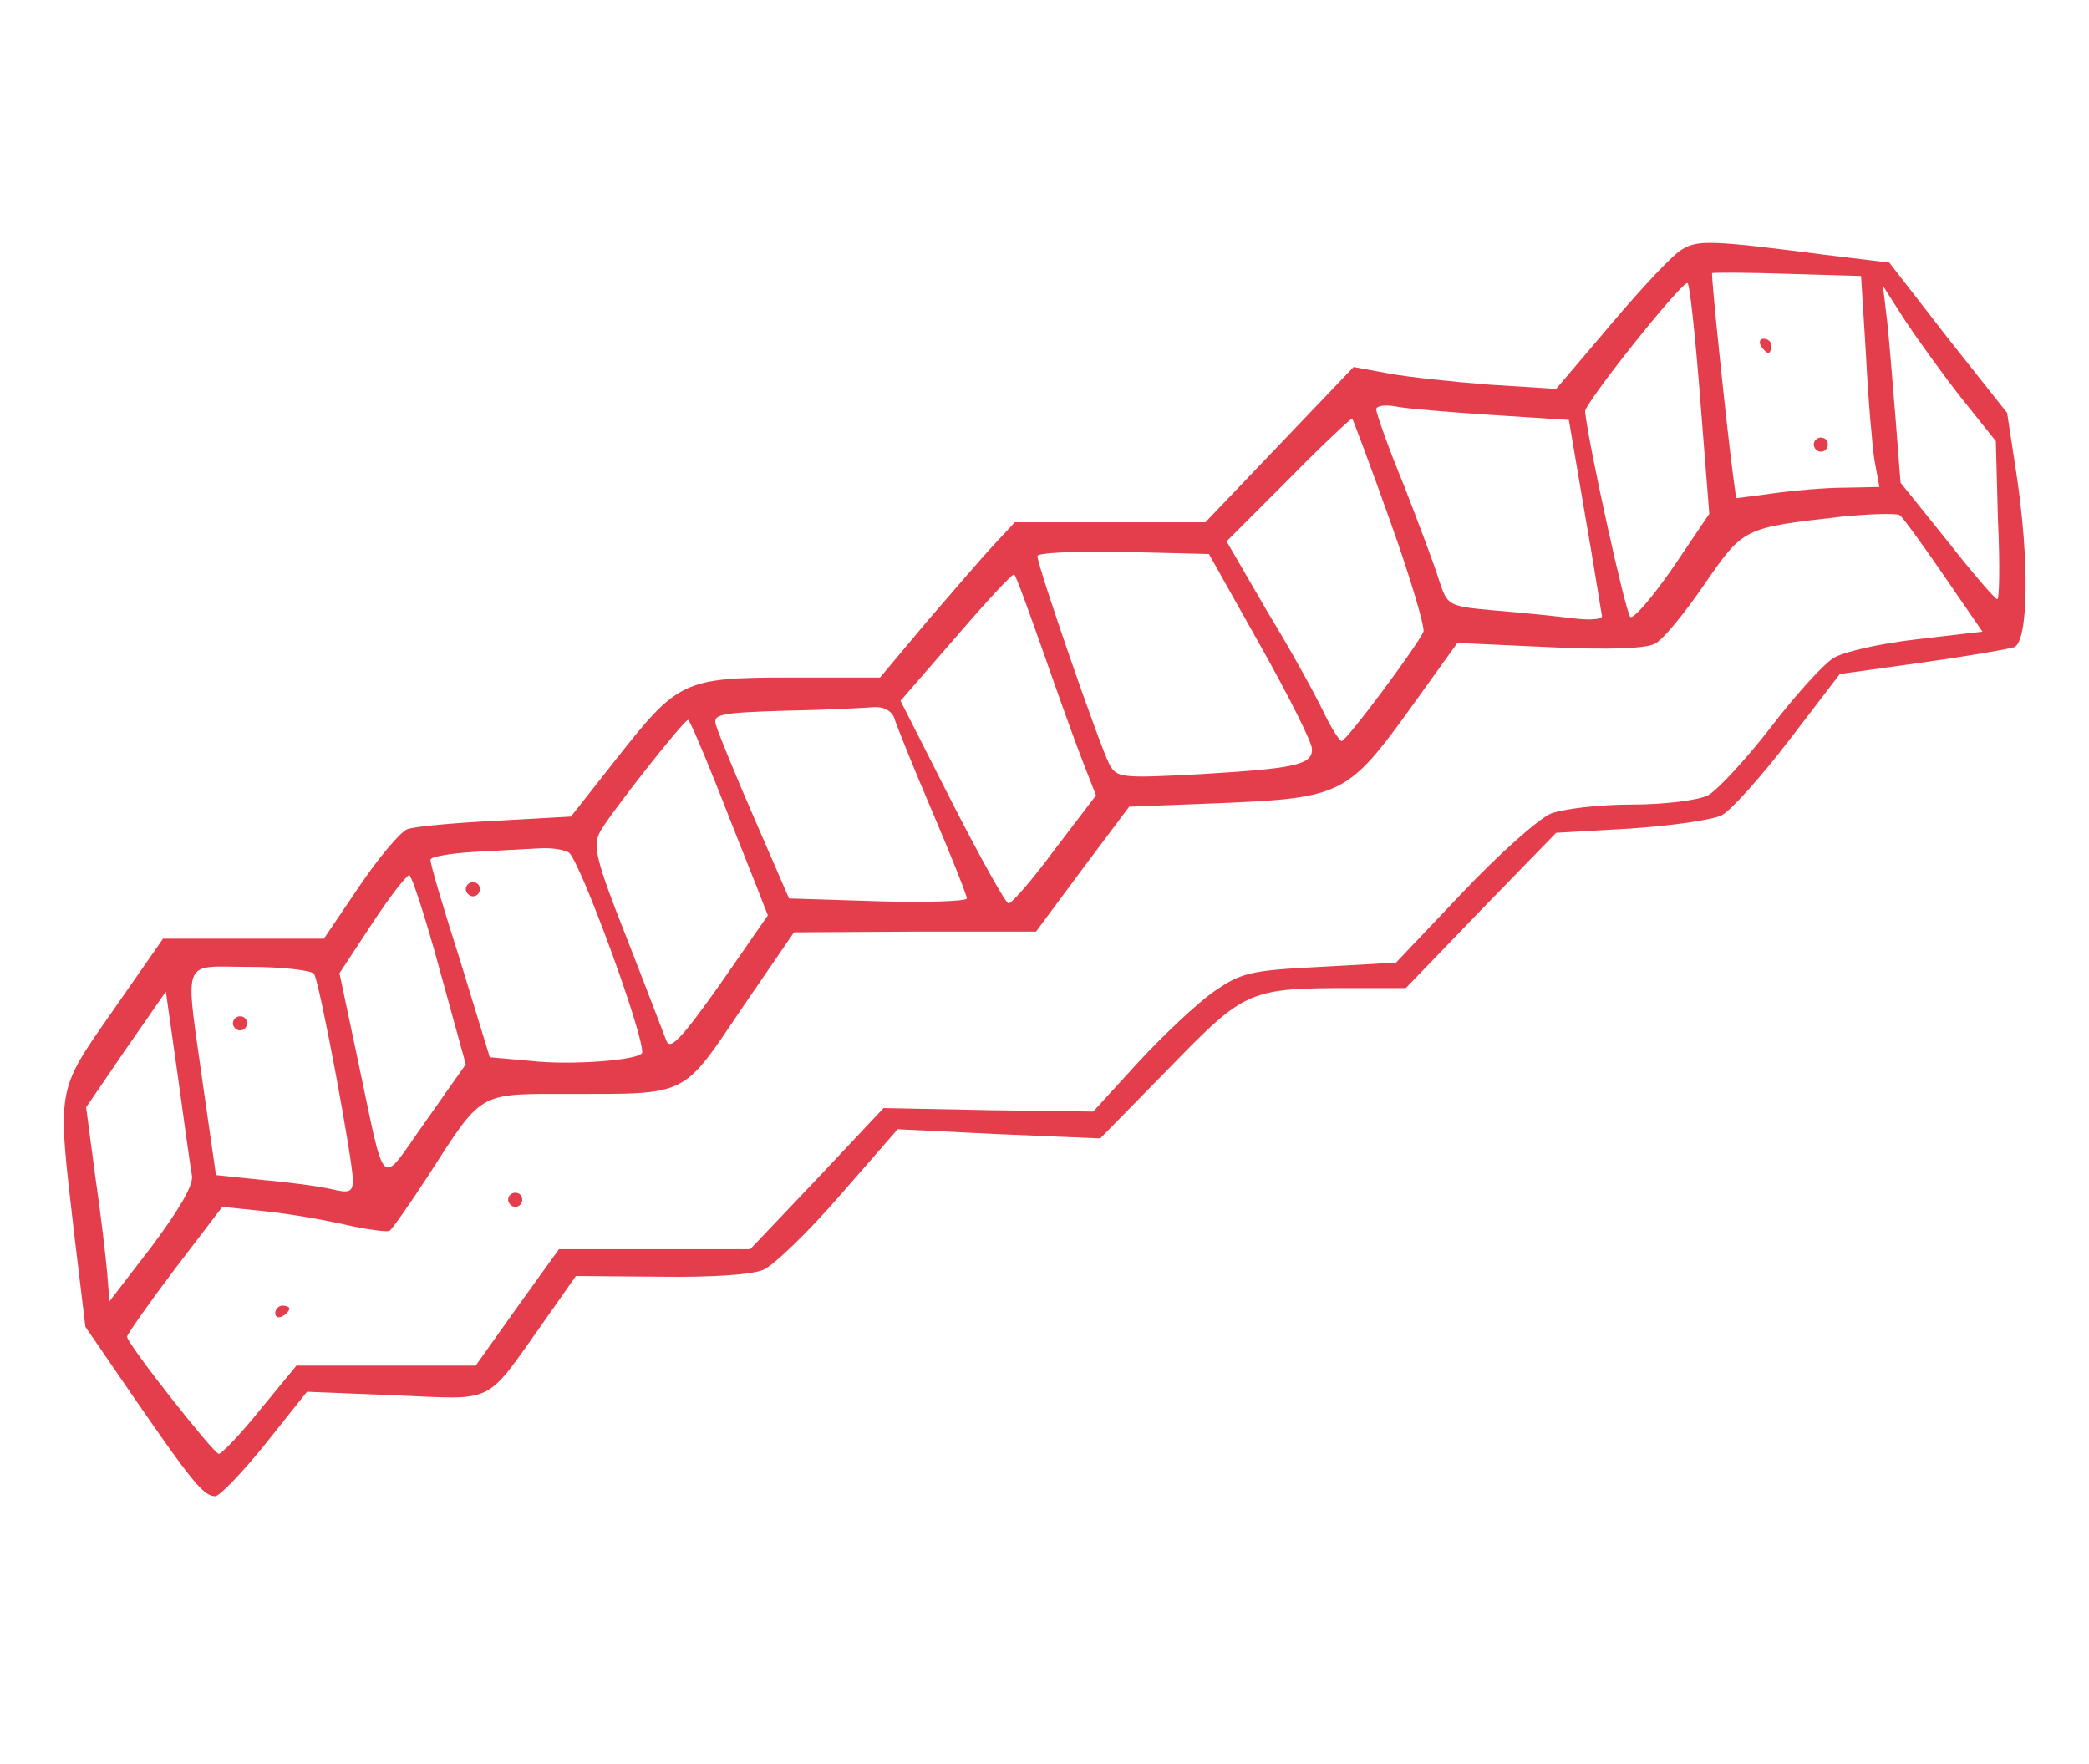 <?xml version="1.0" standalone="no"?>
<!DOCTYPE svg PUBLIC "-//W3C//DTD SVG 20010904//EN"
 "http://www.w3.org/TR/2001/REC-SVG-20010904/DTD/svg10.dtd">
<svg version="1.0" xmlns="http://www.w3.org/2000/svg"
 width="296pt" height="250pt" viewBox="0 0 296 250"
 preserveAspectRatio="xMidYMid meet">

<g transform="translate(0,250) scale(0.1,-0.1)"
fill="#E43D4C" stroke="none">
<path d="M2384 2147 c-12 -6 -57 -54 -100 -105 l-79 -93 -95 6 c-52 4 -117 11
-143 16 l-49 9 -105 -110 -105 -110 -135 0 -135 0 -28 -30 c-16 -17 -59 -67
-96 -110 l-67 -80 -126 0 c-153 0 -160 -4 -249 -117 l-63 -80 -107 -6 c-59 -3
-115 -8 -125 -12 -10 -4 -41 -41 -68 -81 l-50 -74 -114 0 -114 0 -71 -102
c-81 -116 -79 -107 -55 -315 l16 -133 70 -102 c82 -119 98 -138 114 -138 6 0
38 33 71 74 l59 74 125 -5 c143 -6 126 -15 209 102 l47 67 121 -1 c73 -1 130
3 145 10 14 6 63 53 108 105 l82 94 144 -7 143 -6 98 100 c109 112 112 113
265 113 l70 0 106 110 107 110 105 6 c58 4 116 12 130 19 13 7 56 55 95 106
l72 94 115 16 c64 9 123 19 132 22 20 8 22 122 3 247 l-13 85 -84 106 -83 107
-91 11 c-162 21 -180 21 -202 8z m260 -150 c3 -62 9 -129 12 -149 l7 -38 -49
-1 c-27 0 -73 -4 -101 -8 l-53 -7 -4 30 c-8 58 -32 287 -30 289 1 1 49 1 107
-1 l104 -3 7 -112z m-235 -61 l13 -164 -52 -77 c-29 -42 -56 -73 -60 -69 -7 7
-60 248 -64 291 -1 11 134 181 145 182 3 1 11 -73 18 -163z m371 -1 l48 -60 3
-112 c3 -62 2 -113 -1 -112 -3 0 -35 37 -71 83 l-66 82 -7 90 c-4 49 -9 112
-12 139 l-6 50 32 -50 c18 -27 54 -77 80 -110z m-666 -23 l109 -7 23 -135 c13
-74 23 -139 24 -143 0 -5 -19 -6 -42 -3 -24 3 -73 8 -110 11 -67 6 -67 7 -79
43 -6 20 -29 81 -50 135 -22 53 -39 102 -39 107 0 5 12 7 28 4 15 -3 76 -8
136 -12z m-144 -151 c28 -78 49 -149 47 -156 -8 -19 -109 -155 -116 -155 -3 0
-15 19 -26 42 -11 23 -46 87 -79 141 l-58 100 88 88 c48 49 89 87 90 86 1 -1
26 -67 54 -146z m784 -76 l55 -80 -94 -11 c-52 -6 -105 -18 -118 -27 -14 -9
-54 -53 -89 -99 -35 -45 -75 -88 -88 -95 -14 -7 -62 -13 -108 -13 -46 0 -97
-6 -115 -13 -18 -8 -74 -58 -126 -113 l-93 -98 -108 -6 c-98 -5 -111 -8 -150
-35 -23 -16 -71 -61 -107 -100 l-64 -70 -148 2 -149 3 -94 -100 -95 -100 -135
0 -136 0 -59 -82 -59 -83 -127 0 -127 0 -51 -62 c-28 -35 -55 -63 -59 -63 -7
0 -130 156 -130 166 0 3 30 46 67 95 l68 89 58 -6 c32 -3 84 -12 115 -19 31
-7 60 -11 64 -9 4 3 28 37 54 77 78 121 70 117 199 117 171 0 161 -5 246 121
l74 108 171 1 172 0 66 89 66 88 128 5 c171 7 182 12 268 131 l69 96 131 -6
c84 -4 137 -2 149 5 11 5 42 43 70 84 56 81 55 80 195 96 41 4 78 5 82 2 4 -3
32 -41 62 -85z m-968 -100 c40 -71 73 -137 73 -146 1 -23 -25 -28 -160 -36
-110 -6 -117 -5 -127 14 -13 24 -102 281 -102 295 0 5 53 7 122 6 l121 -3 73
-130z m-307 -11 c21 -60 46 -130 56 -155 l18 -46 -58 -76 c-31 -42 -61 -77
-66 -77 -4 0 -40 65 -80 143 l-73 144 79 91 c43 50 80 90 82 88 3 -2 21 -53
42 -112z m-212 -91 c3 -10 27 -70 54 -133 27 -63 49 -119 49 -123 0 -4 -57 -6
-126 -4 l-126 4 -49 113 c-27 62 -51 121 -54 131 -6 17 2 19 97 22 57 1 113 4
126 5 14 1 25 -5 29 -15z m-252 -95 c20 -51 45 -114 55 -139 l18 -46 -68 -98
c-56 -79 -71 -94 -76 -79 -4 10 -29 76 -56 145 -44 111 -48 130 -38 150 12 23
119 159 125 159 2 0 20 -42 40 -92z m-209 -96 c15 -10 104 -251 104 -283 0
-11 -101 -19 -160 -12 l-56 5 -42 137 c-24 75 -43 139 -42 143 0 4 28 9 63 11
34 2 76 4 92 5 17 1 35 -2 41 -6z m-183 -166 l37 -134 -57 -81 c-67 -94 -55
-105 -97 92 l-25 118 46 70 c25 38 49 69 53 69 3 0 23 -60 43 -134z m-178 -6
c8 -12 55 -265 55 -292 0 -17 -5 -19 -30 -13 -17 4 -61 10 -97 13 l-67 7 -18
125 c-26 188 -33 170 66 170 47 0 88 -5 91 -10z m-173 -286 c2 -14 -19 -49
-57 -100 l-60 -78 -3 39 c-2 22 -9 84 -17 138 l-13 98 56 82 57 82 17 -120 c9
-66 18 -130 20 -141z"/>
<path d="M2495 2010 c3 -5 8 -10 11 -10 2 0 4 5 4 10 0 6 -5 10 -11 10 -5 0
-7 -4 -4 -10z"/>
<path d="M2570 1870 c0 -5 5 -10 10 -10 6 0 10 5 10 10 0 6 -4 10 -10 10 -5 0
-10 -4 -10 -10z"/>
<path d="M720 800 c0 -5 5 -10 10 -10 6 0 10 5 10 10 0 6 -4 10 -10 10 -5 0
-10 -4 -10 -10z"/>
<path d="M390 639 c0 -5 5 -7 10 -4 6 3 10 8 10 11 0 2 -4 4 -10 4 -5 0 -10
-5 -10 -11z"/>
<path d="M660 1240 c0 -5 5 -10 10 -10 6 0 10 5 10 10 0 6 -4 10 -10 10 -5 0
-10 -4 -10 -10z"/>
<path d="M330 1050 c0 -5 5 -10 10 -10 6 0 10 5 10 10 0 6 -4 10 -10 10 -5 0
-10 -4 -10 -10z"/>
</g>
</svg>
